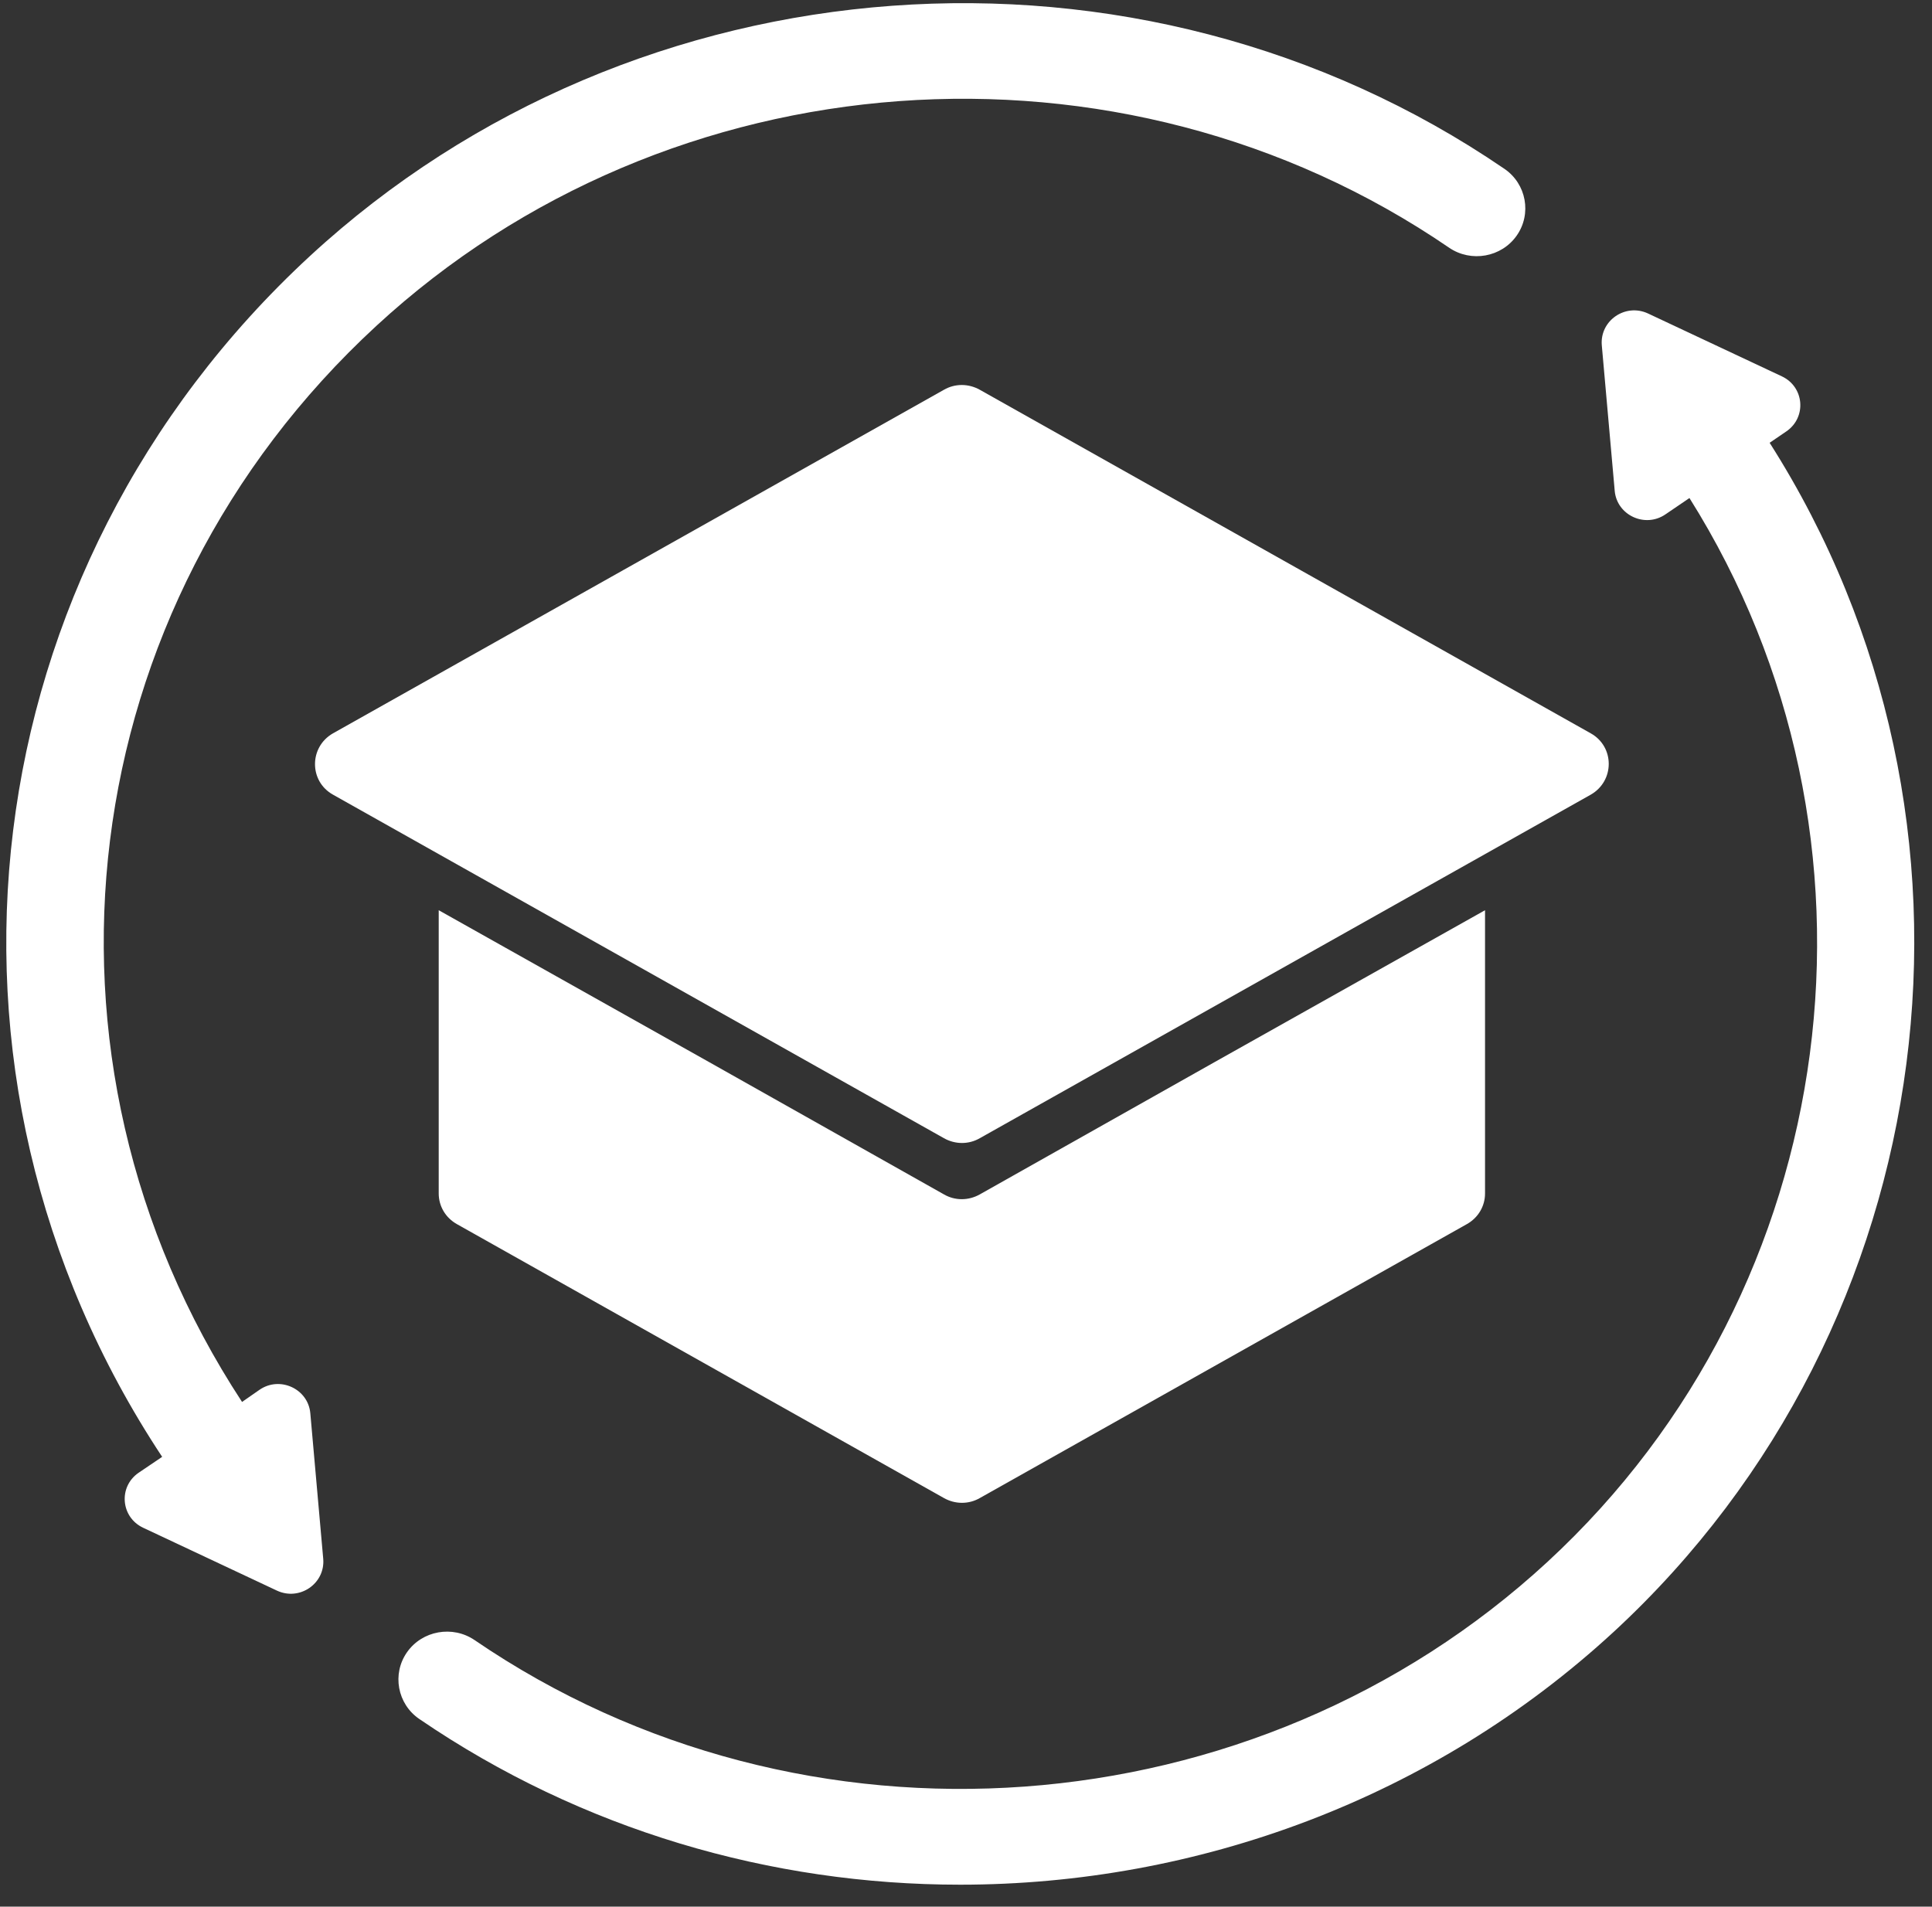 <svg width="77" height="76" viewBox="0 0 77 76" fill="none" xmlns="http://www.w3.org/2000/svg">
<rect x="0" y="0" width="77" height="76" fill="#333333" stroke="none"/>
<path d="M63.401 31.675L39.051 45.369C38.613 45.624 38.071 45.624 37.62 45.369L13.27 31.675C12.316 31.141 12.316 29.779 13.27 29.232L37.62 15.537C38.058 15.283 38.6 15.283 39.051 15.537L63.401 29.232C64.355 29.766 64.355 31.128 63.401 31.675Z" fill="white"/>
<path d="M59.186 36.282V47.571C59.186 48.08 58.915 48.538 58.464 48.793L39.051 59.713C38.613 59.967 38.071 59.967 37.62 59.713L18.207 48.793C17.756 48.538 17.485 48.08 17.485 47.571V36.282L28.248 42.328L37.62 47.609C38.058 47.864 38.6 47.864 39.051 47.609L48.422 42.328L59.186 36.282Z" fill="white"/>
<path d="M70.529 17.65L71.2 17.192C72.012 16.632 71.909 15.423 71.019 15.003L65.683 12.496C64.78 12.076 63.762 12.776 63.839 13.756L64.355 19.572C64.445 20.539 65.567 21.061 66.379 20.501L67.333 19.852C75.815 33.342 73.533 51.313 61.674 62.258C50.008 73.025 32.025 74.336 18.916 65.376C18.039 64.778 16.827 64.994 16.221 65.86C15.616 66.725 15.835 67.921 16.711 68.52C23.195 72.949 30.736 75.125 38.264 75.125C47.687 75.125 57.085 71.714 64.316 65.045C77.555 52.815 80.107 32.693 70.529 17.65Z" fill="white"/>
<path d="M59.959 6.73C45.367 -3.248 25.348 -1.784 12.354 10.205C-1.22 22.741 -3.656 42.773 6.463 58.071L5.522 58.707C4.71 59.267 4.813 60.476 5.703 60.896L11.039 63.404C11.942 63.824 12.96 63.123 12.883 62.144L12.367 56.327C12.277 55.36 11.155 54.838 10.343 55.398L9.647 55.882C0.65 42.15 2.828 24.217 14.997 12.992C26.663 2.225 44.645 0.901 57.755 9.874C58.632 10.472 59.843 10.256 60.449 9.39C61.055 8.525 60.836 7.329 59.959 6.73Z" fill="white"/>
</svg>
